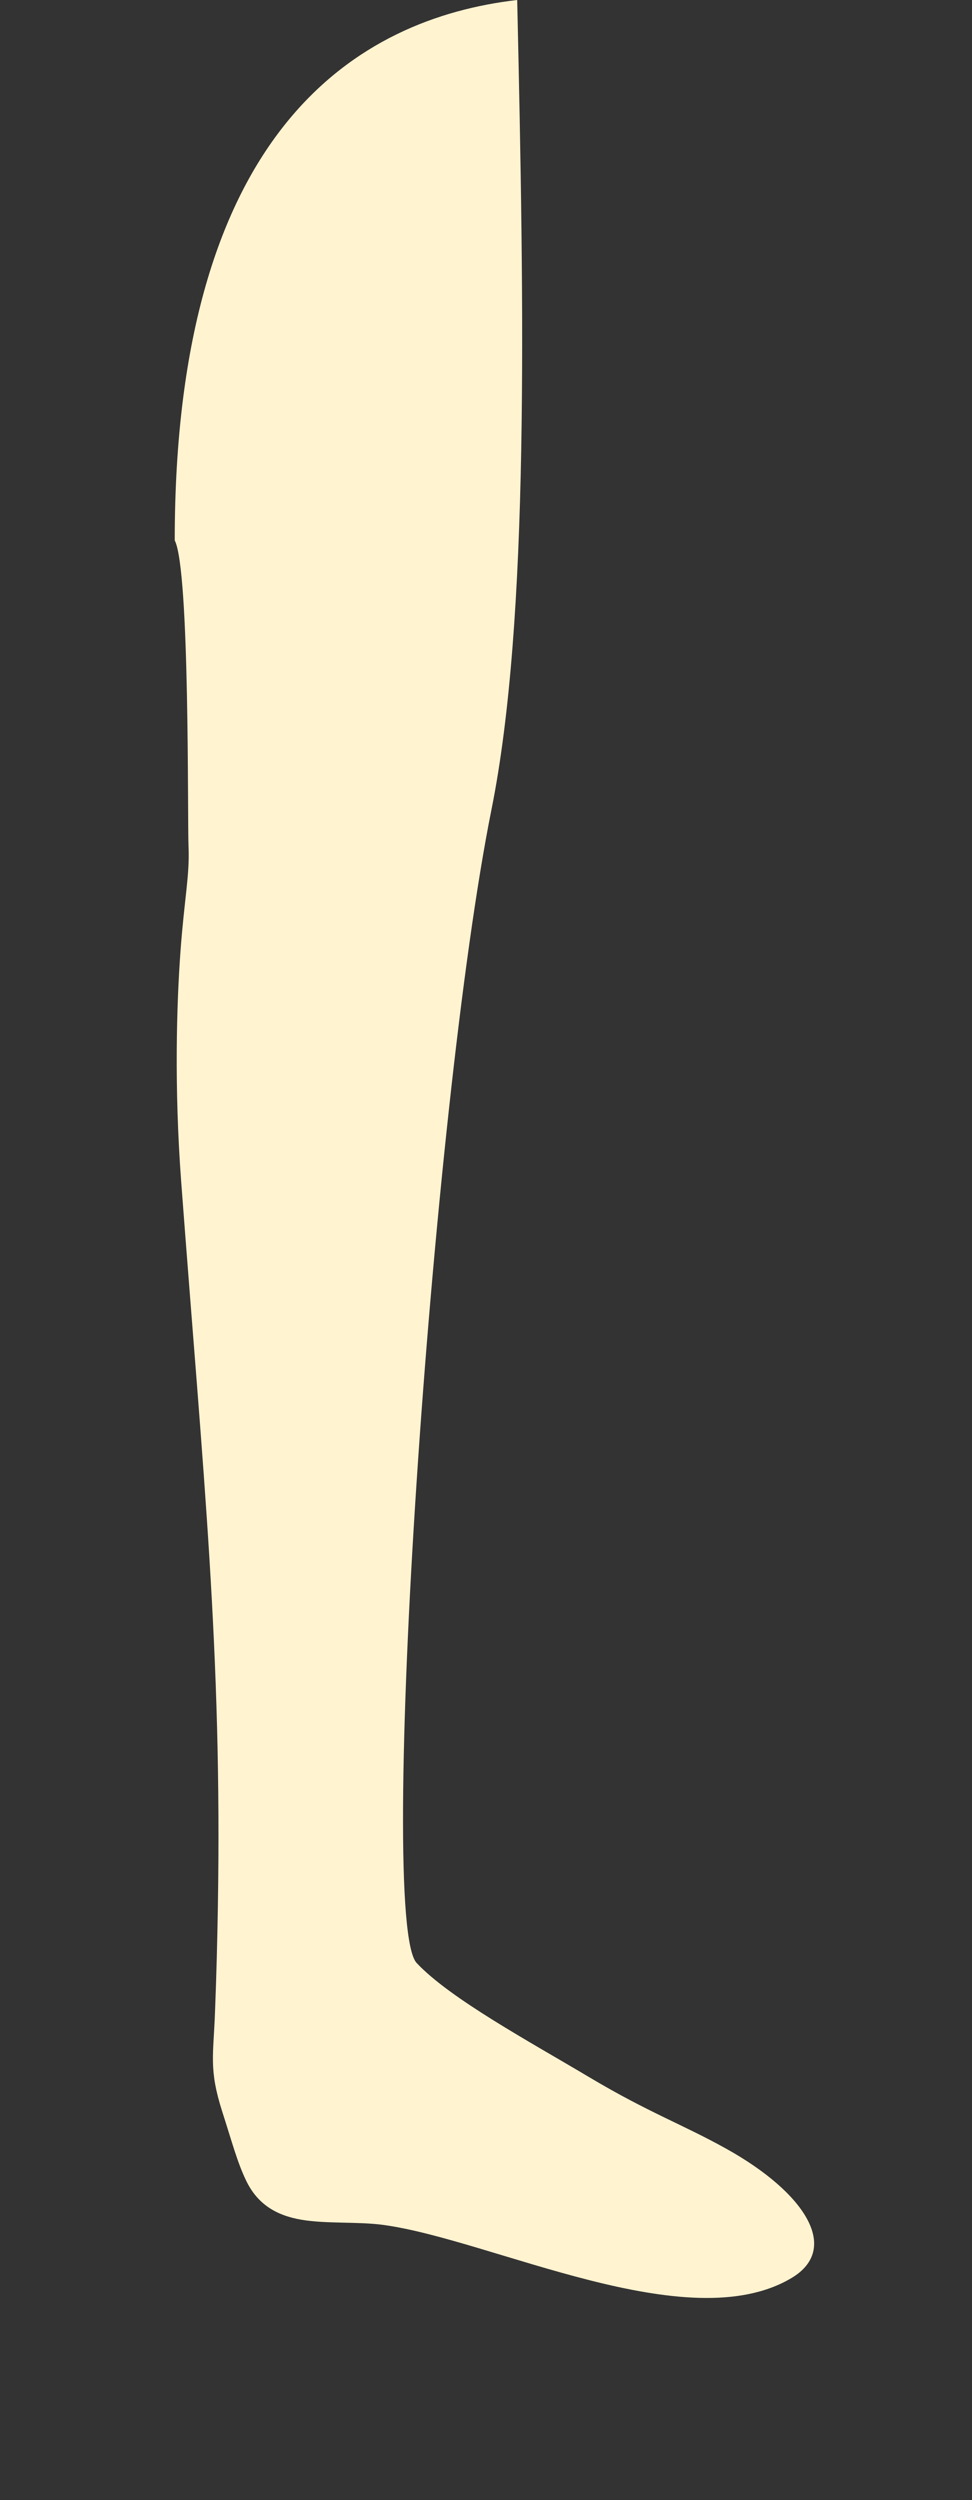<?xml version="1.0" encoding="utf-8"?>
<!-- Generator: Adobe Illustrator 16.0.0, SVG Export Plug-In . SVG Version: 6.00 Build 0)  -->
<!DOCTYPE svg PUBLIC "-//W3C//DTD SVG 1.1//EN" "http://www.w3.org/Graphics/SVG/1.1/DTD/svg11.dtd">
<svg version="1.1" id="Layer_1" xmlns="http://www.w3.org/2000/svg" xmlns:xlink="http://www.w3.org/1999/xlink" x="0px" y="0px"
	 width="34.5px" height="88.671px" viewBox="0 0 34.5 88.671" enable-background="new 0 0 34.5 88.671" xml:space="preserve">
<rect x="0" y="0" width="34.5" height="88.671" fill="#333333" stroke="none"/>
<path fill-rule="evenodd" clip-rule="evenodd" fill="#FFF3D0" d="M28.094,80.792c1.75-1.043,0.484-3.025-2.307-4.58
	c-1.563-0.871-2.746-1.277-4.861-2.535c-2.113-1.26-4.947-2.789-6.137-4.057c-1.418-1.512,0.523-30.283,2.658-40.922
	c1.346-6.714,1.159-17.67,0.91-28.698C12.719,0.653,6.202,4.562,6.202,19.165c0.543,1.066,0.447,9.867,0.49,10.873
	c0.043,1.004-0.146,1.813-0.285,3.688c-0.137,1.875-0.227,4.816,0.023,8.17c0.791,10.529,1.453,16.613,1.303,25.74
	c-0.02,1.188-0.051,2.426-0.102,3.734c-0.057,1.541-0.219,2.025,0.254,3.51c0.369,1.15,0.533,1.791,0.848,2.451
	c0.402,0.842,1.07,1.24,1.959,1.393s2.002,0.061,2.922,0.186C17.483,79.44,24.417,82.981,28.094,80.792z"/>
</svg>
